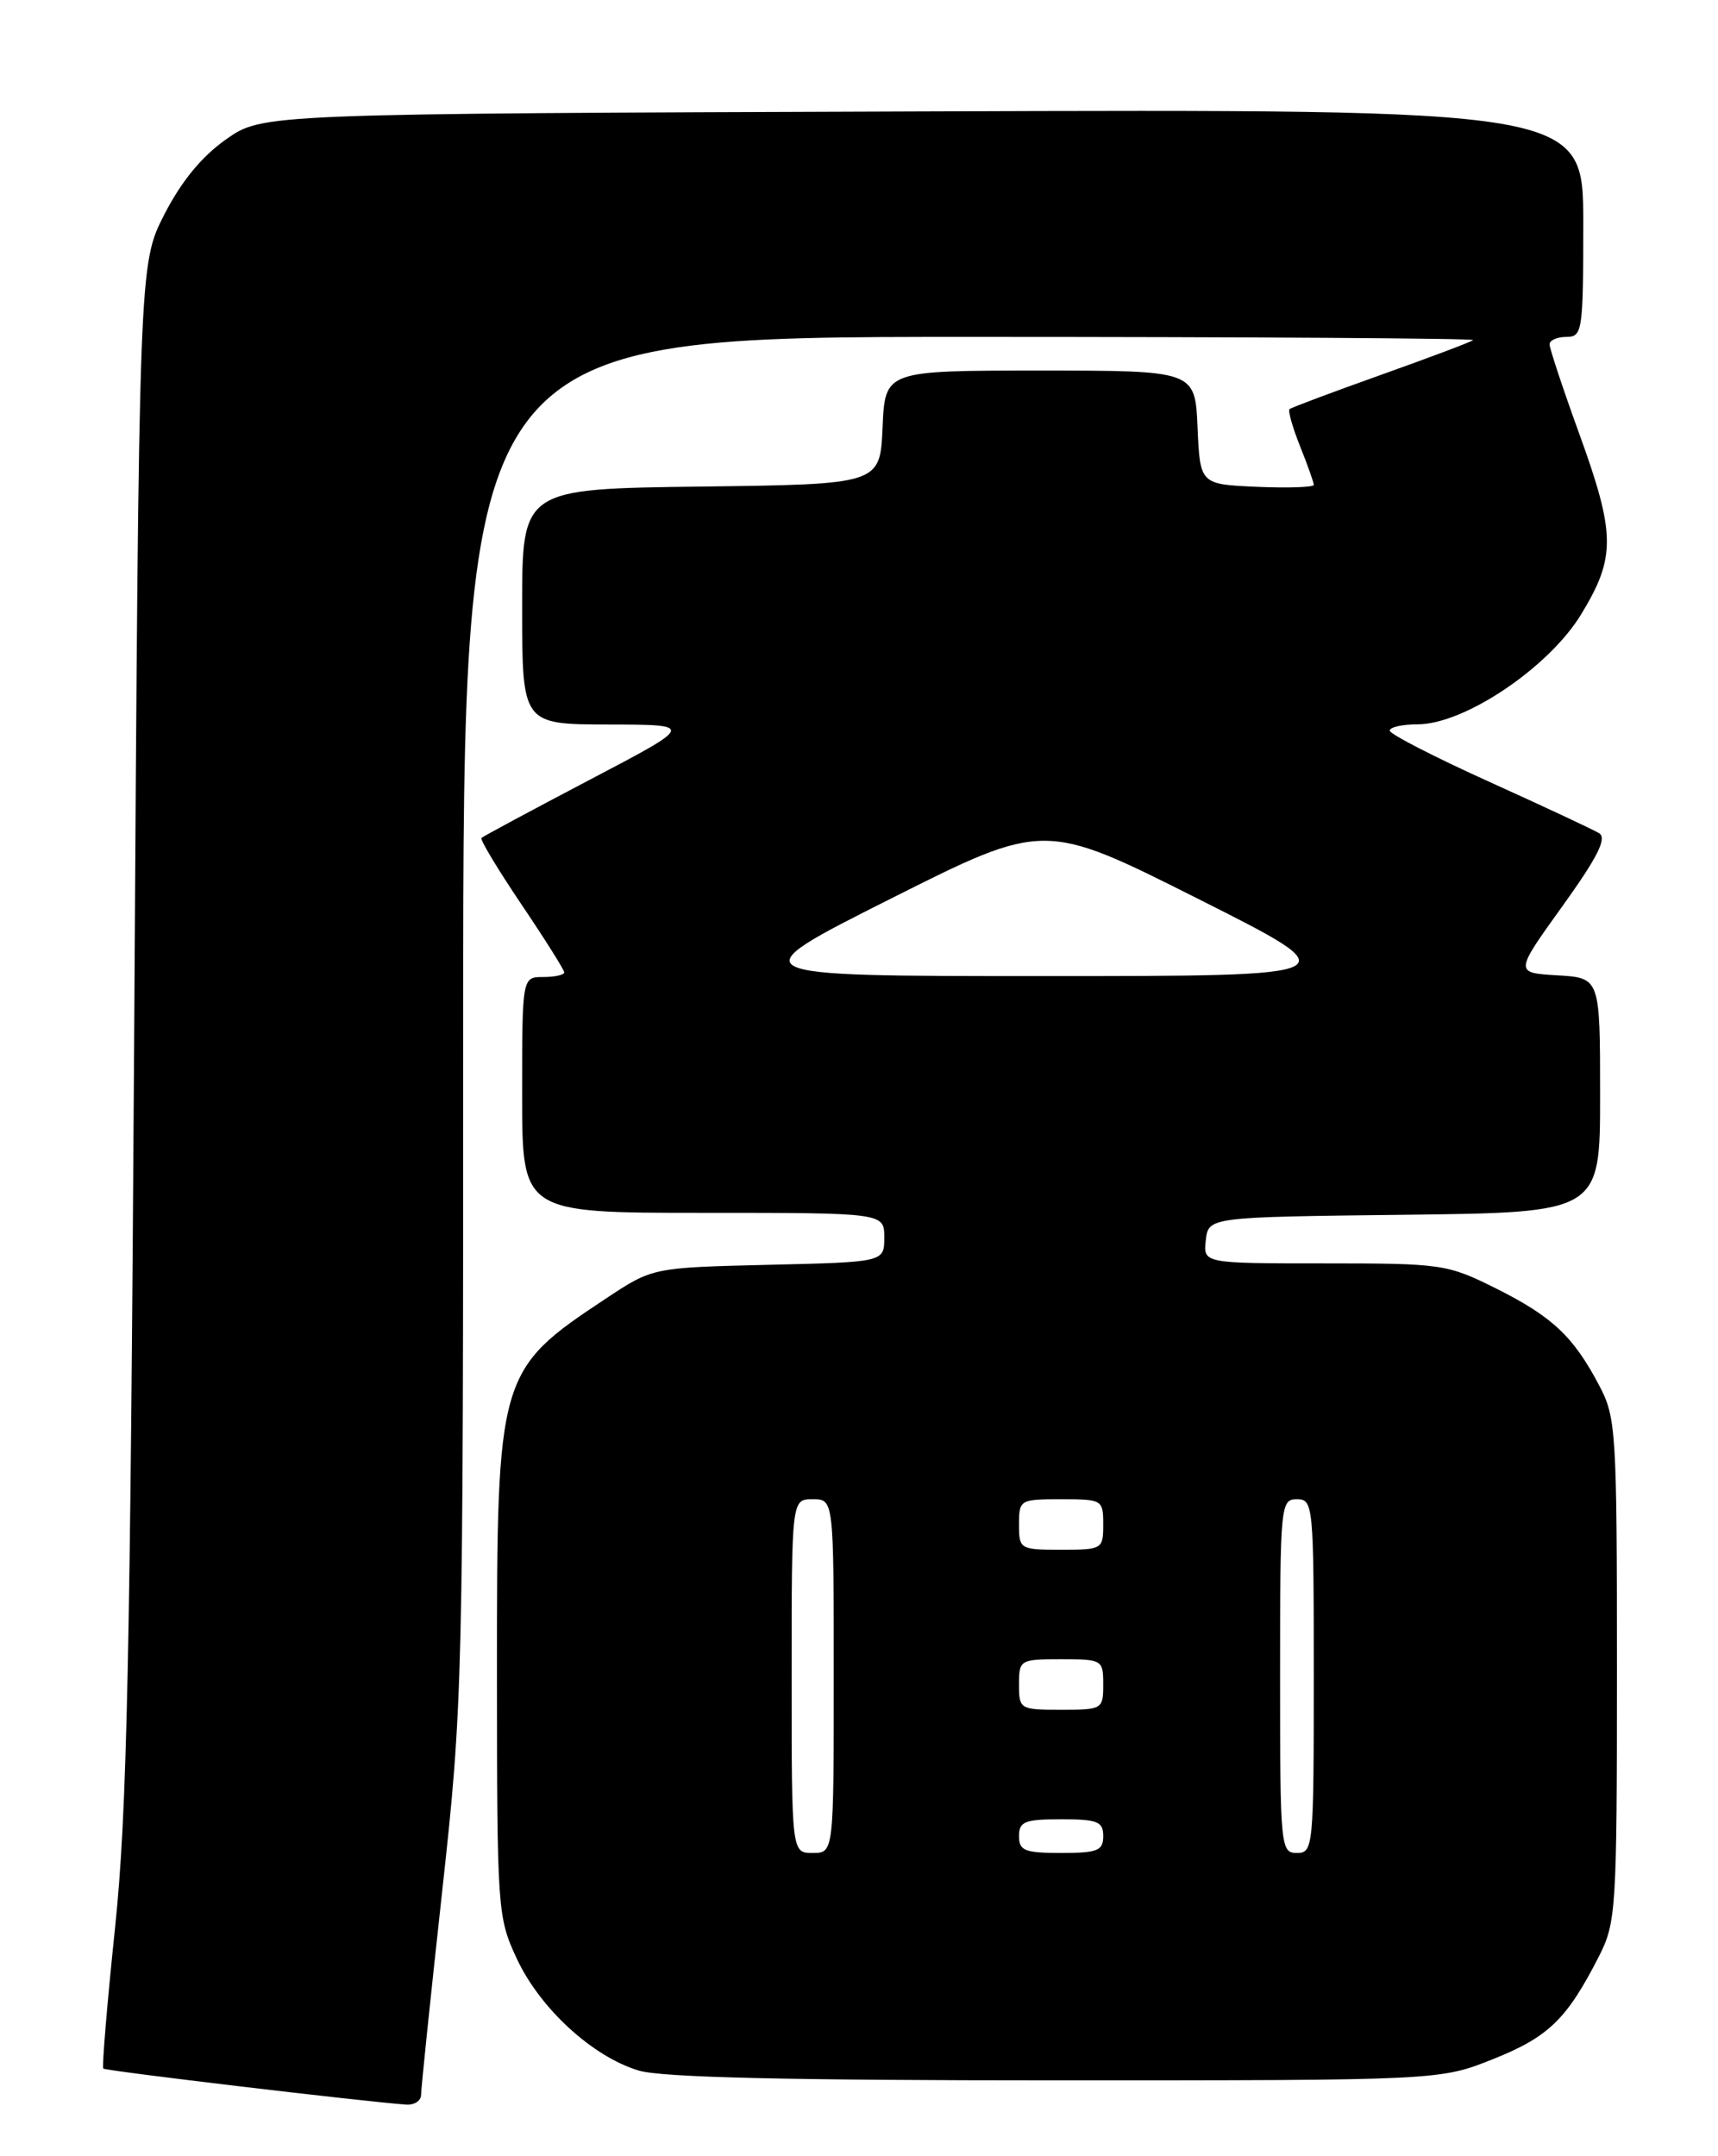 <?xml version="1.0" encoding="UTF-8" standalone="no"?>
<!DOCTYPE svg PUBLIC "-//W3C//DTD SVG 1.1//EN" "http://www.w3.org/Graphics/SVG/1.1/DTD/svg11.dtd" >
<svg xmlns="http://www.w3.org/2000/svg" xmlns:xlink="http://www.w3.org/1999/xlink" version="1.1" viewBox="0 0 204 256">
 <g >
 <path fill="currentColor"
d=" M 50.00 248.71 C 50.00 248.00 51.12 237.15 52.50 224.60 C 54.96 202.16 55.00 200.41 55.00 120.89 C 55.00 40.00 55.00 40.00 115.17 40.00 C 148.26 40.00 175.15 40.17 174.92 40.38 C 174.69 40.59 169.78 42.44 164.00 44.50 C 158.22 46.56 153.33 48.39 153.12 48.58 C 152.92 48.76 153.48 50.74 154.37 52.98 C 155.27 55.21 156.00 57.28 156.00 57.57 C 156.00 57.85 152.96 57.96 149.25 57.80 C 142.50 57.50 142.50 57.50 142.20 50.75 C 141.91 44.00 141.91 44.00 123.50 44.00 C 105.09 44.00 105.09 44.00 104.80 50.75 C 104.50 57.50 104.50 57.50 83.25 57.77 C 62.00 58.04 62.00 58.04 62.00 72.02 C 62.00 86.00 62.00 86.00 72.25 86.02 C 82.50 86.04 82.50 86.04 70.01 92.59 C 63.14 96.20 57.36 99.30 57.17 99.49 C 56.98 99.68 59.12 103.23 61.91 107.37 C 64.71 111.52 67.00 115.16 67.00 115.45 C 67.00 115.75 65.88 116.00 64.50 116.00 C 62.00 116.00 62.00 116.00 62.00 130.00 C 62.00 144.00 62.00 144.00 83.50 144.00 C 105.00 144.00 105.00 144.00 105.00 146.92 C 105.00 149.85 105.00 149.85 91.25 150.17 C 77.50 150.50 77.50 150.50 72.00 154.14 C 59.13 162.66 59.00 163.12 59.01 198.72 C 59.02 226.83 59.07 227.62 61.37 232.56 C 64.13 238.47 70.37 244.20 75.86 245.84 C 78.55 246.65 93.62 247.00 125.36 247.00 C 170.98 247.00 170.98 247.00 177.33 244.46 C 183.90 241.83 186.06 239.73 189.87 232.26 C 191.90 228.27 192.00 226.72 192.00 198.28 C 192.00 169.90 191.90 168.28 189.89 164.49 C 186.82 158.66 184.32 156.32 177.65 152.98 C 171.85 150.09 171.26 150.00 157.27 150.00 C 142.87 150.00 142.87 150.00 143.18 147.25 C 143.50 144.50 143.50 144.50 166.75 144.23 C 190.00 143.96 190.00 143.96 190.00 130.03 C 190.00 116.10 190.00 116.10 184.92 115.80 C 179.84 115.50 179.84 115.50 185.51 107.61 C 189.68 101.81 190.84 99.52 189.89 98.93 C 189.19 98.50 183.31 95.75 176.83 92.82 C 170.35 89.89 165.04 87.16 165.02 86.75 C 165.01 86.34 166.49 86.00 168.32 86.00 C 173.88 86.00 183.91 79.26 187.75 72.94 C 191.88 66.15 191.85 63.43 187.50 51.43 C 185.57 46.11 184.00 41.37 184.00 40.88 C 184.00 40.40 184.90 40.00 186.00 40.00 C 187.90 40.00 188.00 39.33 188.00 26.48 C 188.00 12.96 188.00 12.96 109.59 13.23 C 31.17 13.50 31.17 13.50 26.85 16.54 C 23.96 18.57 21.53 21.53 19.51 25.47 C 16.50 31.36 16.50 31.36 15.94 121.93 C 15.46 197.43 15.09 215.23 13.66 228.89 C 12.72 237.91 12.09 245.43 12.27 245.60 C 12.55 245.88 43.19 249.52 48.25 249.88 C 49.21 249.94 50.00 249.42 50.00 248.71 Z  M 94.00 199.00 C 94.00 178.00 94.00 178.00 96.50 178.00 C 99.00 178.00 99.00 178.00 99.00 199.00 C 99.00 220.00 99.00 220.00 96.50 220.00 C 94.00 220.00 94.00 220.00 94.00 199.00 Z  M 121.00 218.00 C 121.00 216.27 121.67 216.00 126.00 216.00 C 130.33 216.00 131.00 216.27 131.00 218.00 C 131.00 219.73 130.33 220.00 126.00 220.00 C 121.67 220.00 121.00 219.73 121.00 218.00 Z  M 152.00 199.00 C 152.00 178.67 152.06 178.00 154.00 178.00 C 155.94 178.00 156.00 178.67 156.00 199.00 C 156.00 219.33 155.94 220.00 154.00 220.00 C 152.06 220.00 152.00 219.33 152.00 199.00 Z  M 121.00 200.00 C 121.00 197.07 121.11 197.00 126.00 197.00 C 130.89 197.00 131.00 197.07 131.00 200.00 C 131.00 202.93 130.89 203.00 126.00 203.00 C 121.11 203.00 121.00 202.93 121.00 200.00 Z  M 121.00 181.00 C 121.00 178.07 121.11 178.00 126.00 178.00 C 130.89 178.00 131.00 178.07 131.00 181.00 C 131.00 183.93 130.89 184.00 126.00 184.00 C 121.11 184.00 121.00 183.93 121.00 181.00 Z  M 105.75 106.71 C 124.00 97.53 124.00 97.53 142.25 106.71 C 160.50 115.89 160.50 115.89 124.00 115.89 C 87.50 115.89 87.50 115.89 105.75 106.71 Z "/>
</g>
</svg>